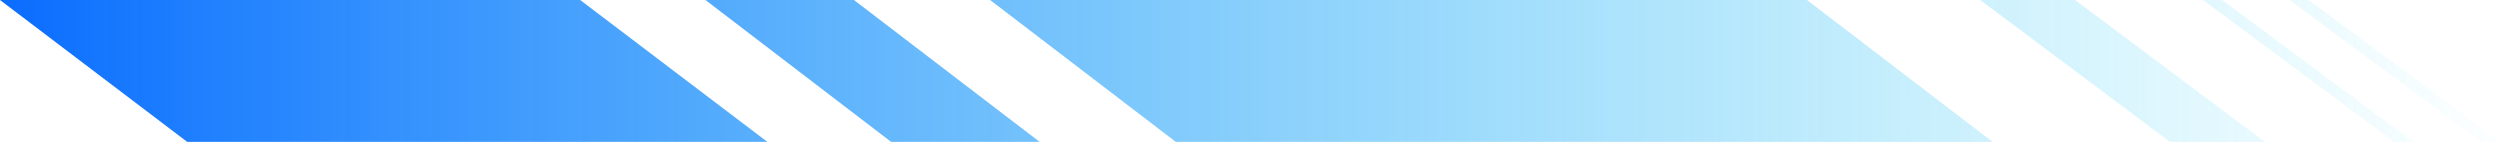 <svg width="141" height="8" viewBox="0 0 141 8" fill="none" xmlns="http://www.w3.org/2000/svg">
<path fill-rule="evenodd" clip-rule="evenodd" d="M43.277 8L32.722 0H0L10.555 8H43.277ZM48.163 0L58.634 8H50.257L39.787 0H48.163ZM112.381 8L101.911 0H55.842L66.312 8H112.381ZM127.738 8H122.387L111.684 0H117.035L127.738 8ZM136.113 8L125.326 0H124.247L135.035 8H136.113ZM141 8L130.213 0H129.134L139.921 8H141Z" fill="url(#paint0_linear_64_11074)"/>
<defs>
<linearGradient id="paint0_linear_64_11074" x1="140.65" y1="0.01" x2="0" y2="0.01" gradientUnits="userSpaceOnUse">
<stop stop-color="#1CD3F3" stop-opacity="0.01"/>
<stop offset="1" stop-color="#0B6CFF"/>
</linearGradient>
</defs>
</svg>
